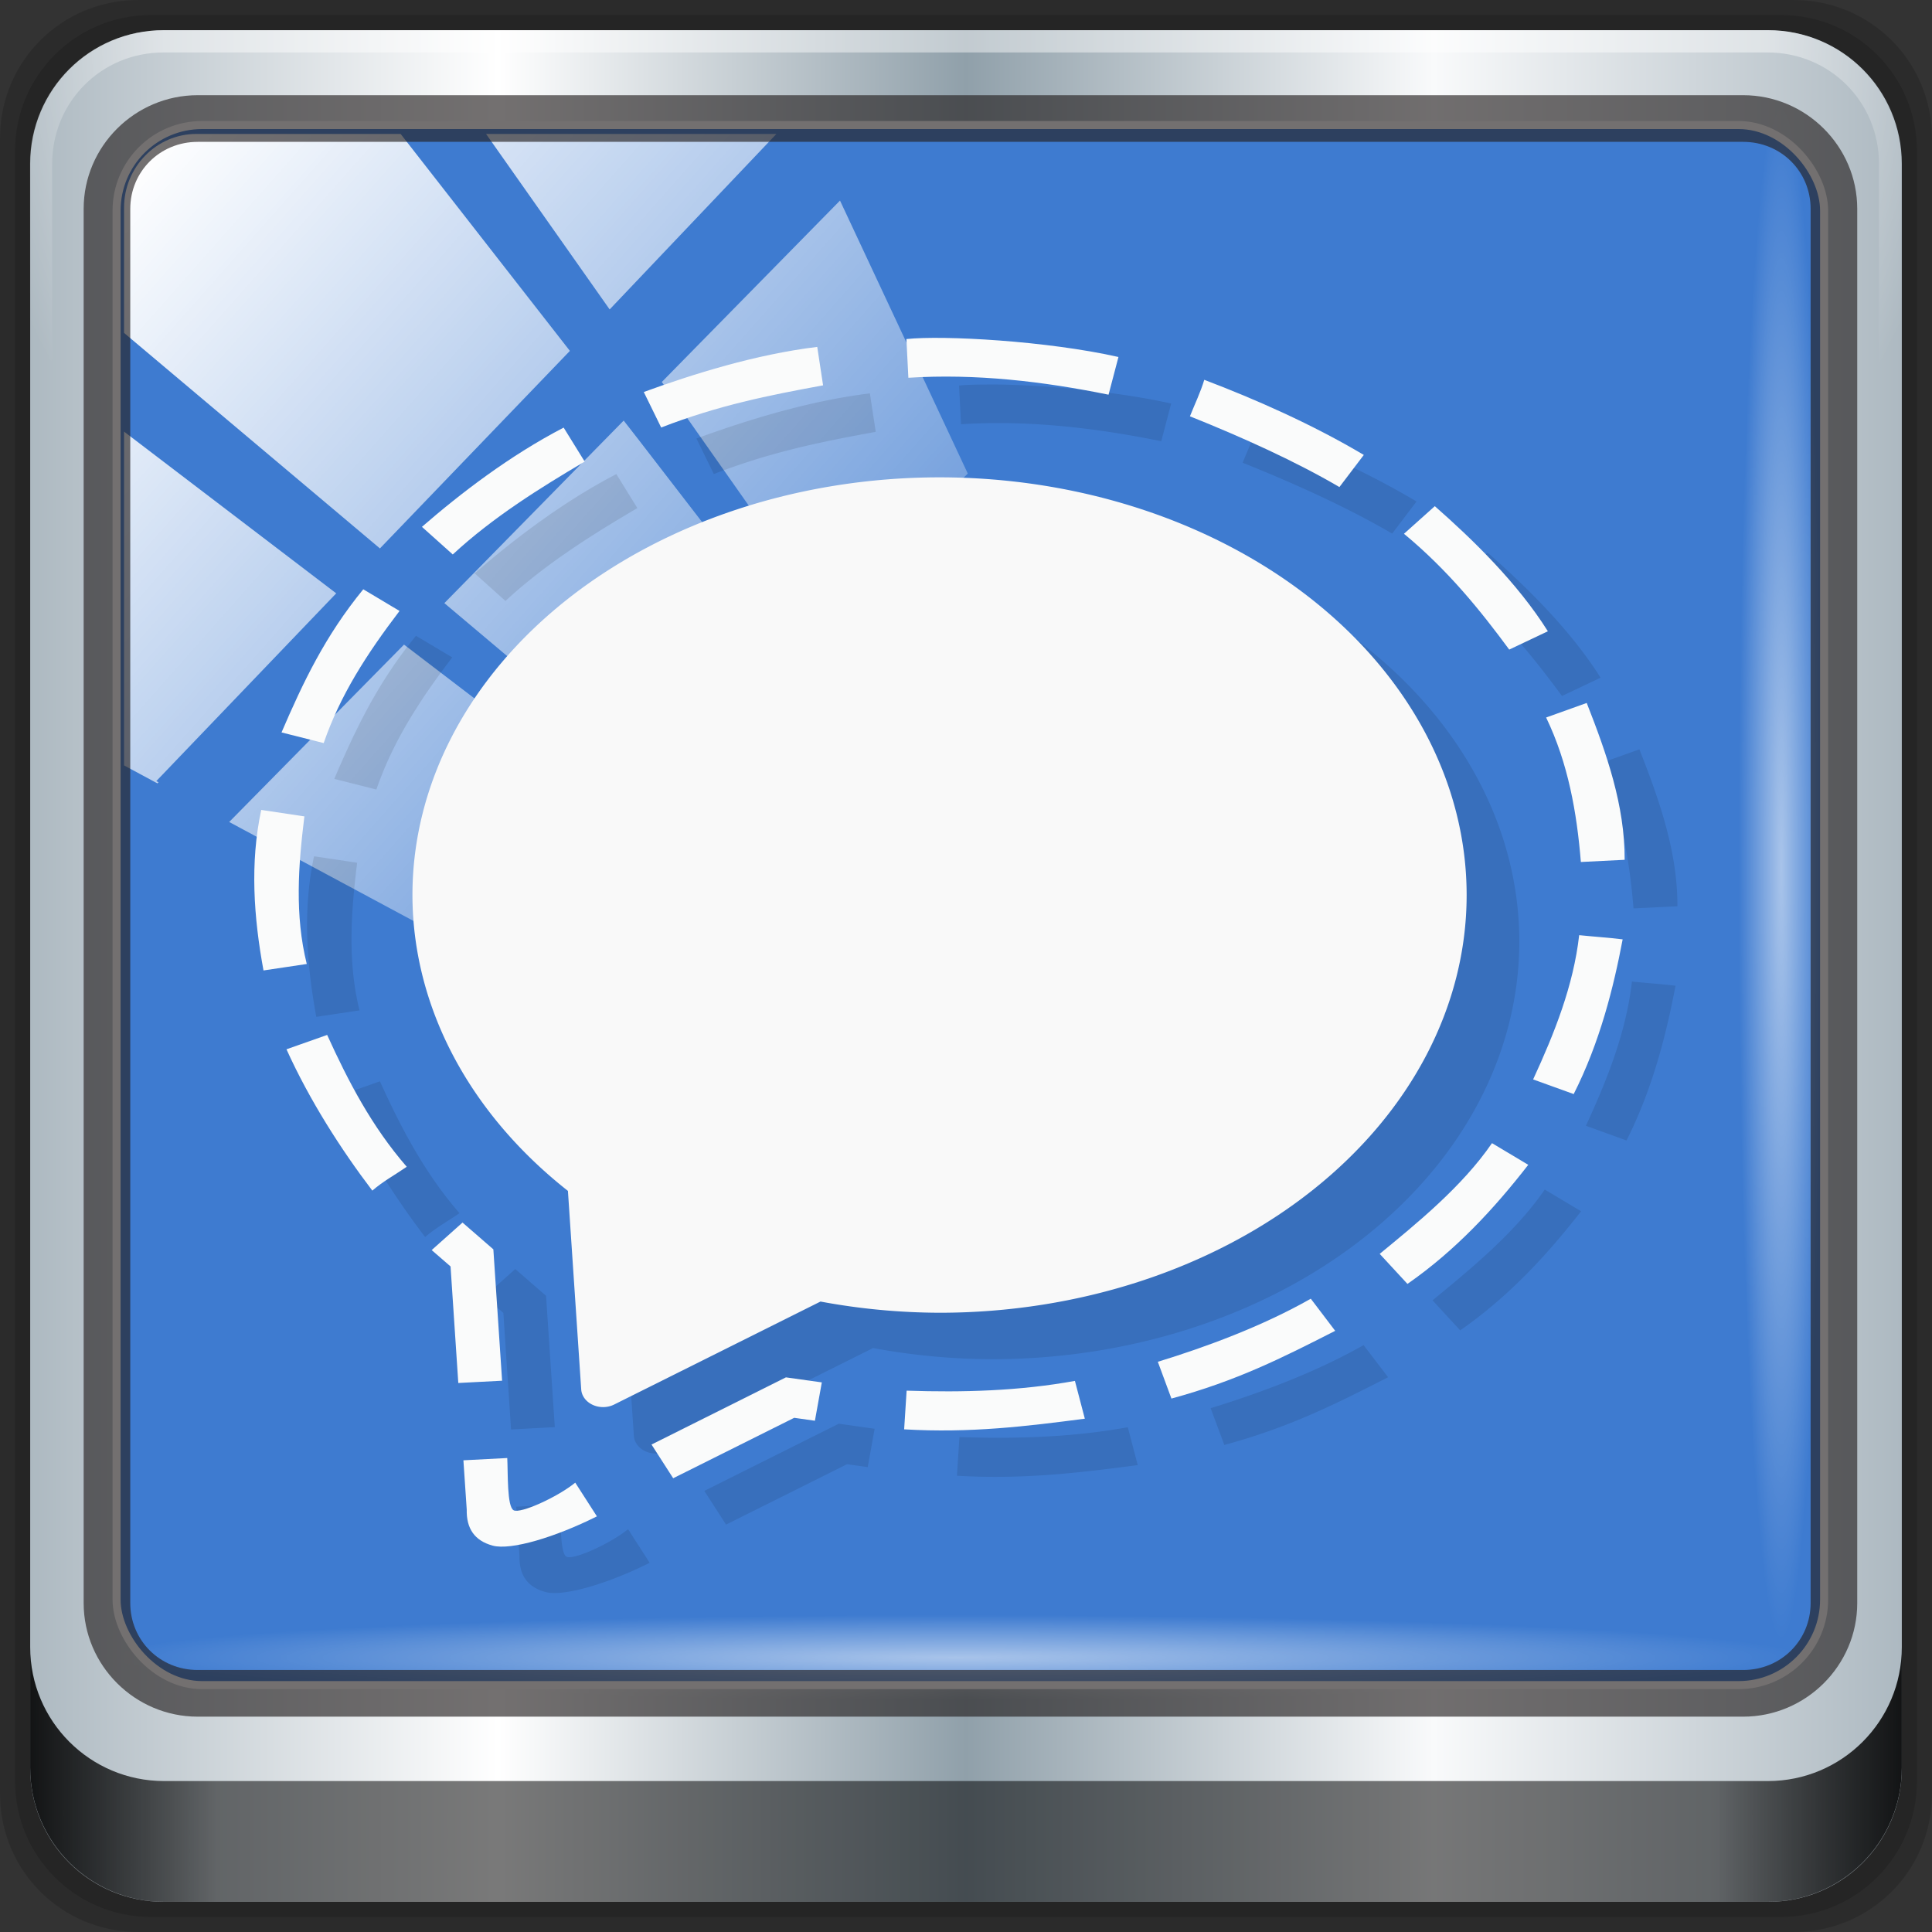 <?xml version="1.0" encoding="UTF-8" standalone="no"?>
<!-- Created with Inkscape (http://www.inkscape.org/) -->

<svg
   xmlns:dc="http://purl.org/dc/elements/1.1/"
   xmlns:cc="http://creativecommons.org/ns#"
   xmlns:rdf="http://www.w3.org/1999/02/22-rdf-syntax-ns#"
   xmlns:svg="http://www.w3.org/2000/svg"
   xmlns="http://www.w3.org/2000/svg"
   xmlns:xlink="http://www.w3.org/1999/xlink"
   xmlns:sodipodi="http://sodipodi.sourceforge.net/DTD/sodipodi-0.dtd"
   xmlns:inkscape="http://www.inkscape.org/namespaces/inkscape"
   id="svg3295"
   height="96"
   width="96"
   version="1.1"
   viewBox="0 0 96 96"
   sodipodi:docname="chrome-bikioccmkafdpakkkcpdbppfkghcmihk-Default.svg"
   inkscape:version="0.92.2 5c3e80d, 2017-08-06">
  <rect x="0" y="0" width="96" height="96" fill="#333333" stroke="none"/>
  <title
     id="title4684">Part of Lila HD icon Theme</title>
  <sodipodi:namedview
     pagecolor="#ffffff"
     bordercolor="#666666"
     borderopacity="1"
     objecttolerance="10"
     gridtolerance="10"
     guidetolerance="10"
     inkscape:pageopacity="0"
     inkscape:pageshadow="2"
     inkscape:window-width="1280"
     inkscape:window-height="941"
     id="namedview18"
     showgrid="false"
     inkscape:zoom="3.4766083"
     inkscape:cx="7.9722828"
     inkscape:cy="21.698907"
     inkscape:window-x="0"
     inkscape:window-y="21"
     inkscape:window-maximized="1"
     inkscape:current-layer="g4689" />
  <defs
     id="defs3301">
    <linearGradient
       id="linearGradient3230"
       y2="24"
       gradientUnits="userSpaceOnUse"
       x2="47"
       gradientTransform="rotate(-90,48,48)"
       y1="24"
       x1="1">
      <stop
         id="stop3226"
         style="stop-color:#2090ea"
         offset="0" />
      <stop
         id="stop3228"
         style="stop-color:#3299ec"
         offset="1" />
    </linearGradient>
    <linearGradient
       gradientTransform="rotate(-90,24,24)"
       gradientUnits="userSpaceOnUse"
       x2="47"
       x1="1"
       id="linearGradient3764">
      <stop
         id="stop7"
         style="stop-color:#505050;stop-opacity:1" />
      <stop
         id="stop9"
         style="stop-color:#5a5a5a;stop-opacity:1"
         offset="1" />
    </linearGradient>
    <radialGradient
       gradientTransform="translate(-56.339,76.678)"
       gradientUnits="userSpaceOnUse"
       r="8"
       cy="23"
       cx="31"
       id="radialGradient4187">
      <stop
         id="stop12"
         style="stop-color:#e36b5d;stop-opacity:1" />
      <stop
         id="stop14"
         style="stop-color:#e05b4c;stop-opacity:1"
         offset="1" />
    </radialGradient>
    <radialGradient
       gradientTransform="translate(-56.339,76.678)"
       gradientUnits="userSpaceOnUse"
       r="8"
       cy="29"
       cx="22"
       id="radialGradient4195">
      <stop
         id="stop17"
         style="stop-color:#7070d0;stop-opacity:1" />
      <stop
         id="stop19"
         style="stop-color:#6161cb;stop-opacity:1"
         offset="1" />
    </radialGradient>
    <radialGradient
       gradientTransform="translate(-56.339,76.678)"
       gradientUnits="userSpaceOnUse"
       r="8"
       cy="19"
       cx="20"
       id="radialGradient4203">
      <stop
         id="stop22"
         style="stop-color:#32e647;stop-opacity:1" />
      <stop
         id="stop24"
         style="stop-color:#20e437;stop-opacity:1"
         offset="1" />
    </radialGradient>
    <linearGradient
       y2="47"
       x2="90"
       y1="47"
       x1="6"
       gradientTransform="matrix(1.107,0,0,1.107,2.901,-18.701)"
       gradientUnits="userSpaceOnUse"
       id="linearGradient4071"
       xlink:href="#linearGradient6139-0"
       inkscape:collect="always" />
    <linearGradient
       id="linearGradient6139-0">
      <stop
         style="stop-color:#adb9c1;stop-opacity:1"
         offset="0"
         id="stop6141-2" />
      <stop
         id="stop6151-0"
         offset="0.25"
         style="stop-color:#ffffff;stop-opacity:1;" />
      <stop
         id="stop6147-1"
         offset="0.5"
         style="stop-color:#90a0aa;stop-opacity:1" />
      <stop
         style="stop-color:#f9fafb;stop-opacity:1"
         offset="0.75"
         id="stop6149-4" />
      <stop
         style="stop-color:#adb9c1;stop-opacity:1"
         offset="1"
         id="stop6143-4" />
    </linearGradient>
    <linearGradient
       id="linearGradient556">
      <stop
         offset="0"
         style="stop-color:#ffffff;stop-opacity:1"
         id="stop557" />
      <stop
         offset="1"
         style="stop-color:#d2d2d2;stop-opacity:1;"
         id="stop558" />
    </linearGradient>
    <radialGradient
       inkscape:collect="always"
       xlink:href="#linearGradient4091-0-3-0-7"
       id="radialGradient7430-4"
       gradientUnits="userSpaceOnUse"
       gradientTransform="matrix(-1.072,0,0,-0.875,199.464,-19.126)"
       cx="48"
       cy="-27"
       fx="48"
       fy="-27"
       r="42" />
    <linearGradient
       id="linearGradient4091-0-3-0-7">
      <stop
         id="stop4093-3-6-4-2"
         offset="0"
         style="stop-color:#ffffff;stop-opacity:1;" />
      <stop
         style="stop-color:#ffffff;stop-opacity:1;"
         offset="0.8"
         id="stop4099-6-1-8-3" />
      <stop
         id="stop4095-1-0-7-9"
         offset="1"
         style="stop-color:#ffffff;stop-opacity:0;" />
    </linearGradient>
    <linearGradient
       gradientUnits="userSpaceOnUse"
       y2="88.172"
       x2="94.5"
       y1="88.172"
       x1="1.5"
       id="linearGradient4129"
       xlink:href="#linearGradient3832-0-6-1-1"
       inkscape:collect="always"
       gradientTransform="translate(8.044,-14.666)" />
    <linearGradient
       id="linearGradient3832-0-6-1-1">
      <stop
         id="stop3834-6-3-7-1"
         offset="0"
         style="stop-color:#000000;stop-opacity:1;" />
      <stop
         style="stop-color:#000000;stop-opacity:0.588;"
         offset="0.1"
         id="stop3872-2-4" />
      <stop
         id="stop3844-6-2-7-6"
         offset="0.9"
         style="stop-color:#000000;stop-opacity:0.588;" />
      <stop
         id="stop3836-5-0-2-9"
         offset="1"
         style="stop-color:#000000;stop-opacity:1;" />
    </linearGradient>
    <radialGradient
       inkscape:collect="always"
       xlink:href="#linearGradient3737"
       id="radialGradient7462-1"
       gradientUnits="userSpaceOnUse"
       gradientTransform="matrix(0.975,0,0,0.049,41.943,65.501)"
       cx="13.948"
       cy="44.893"
       fx="13.948"
       fy="44.893"
       r="43.199" />
    <linearGradient
       id="linearGradient3737">
      <stop
         id="stop3739"
         style="stop-color:#ffffff;stop-opacity:1"
         offset="0" />
      <stop
         id="stop3741"
         style="stop-color:#ffffff;stop-opacity:0"
         offset="1" />
    </linearGradient>
    <radialGradient
       inkscape:collect="always"
       xlink:href="#linearGradient3737"
       id="radialGradient7464-8"
       gradientUnits="userSpaceOnUse"
       gradientTransform="matrix(0.888,0,0,0.049,16.069,-98.752)"
       cx="13.948"
       cy="44.893"
       fx="13.948"
       fy="44.893"
       r="43.199" />
    <linearGradient
       y2="7.017"
       x2="45.448"
       y1="92.54"
       x1="45.448"
       gradientTransform="scale(1.006,0.994)"
       gradientUnits="userSpaceOnUse"
       id="linearGradient4740"
       xlink:href="#ButtonShadow"
       inkscape:collect="always" />
    <linearGradient
       x1="45.448"
       y1="92.54"
       x2="45.448"
       y2="7.017"
       id="ButtonShadow"
       gradientUnits="userSpaceOnUse"
       gradientTransform="scale(1.006,0.994)">
      <stop
         id="stop3750"
         style="stop-color:#000000;stop-opacity:1"
         offset="0" />
      <stop
         id="stop3752"
         style="stop-color:#000000;stop-opacity:0.588"
         offset="1" />
    </linearGradient>
    <filter
       style="color-interpolation-filters:sRGB"
       id="filter3174-3-13">
      <feGaussianBlur
         stdDeviation="1.71"
         id="feGaussianBlur3176-6-1" />
    </filter>
    <linearGradient
       y2="14.514"
       x2="50.528"
       y1="-28.642"
       x1="2.771"
       gradientUnits="userSpaceOnUse"
       id="linearGradient4767"
       xlink:href="#linearGradient3737"
       inkscape:collect="always" />
    <clipPath
       id="clipPath4156-4-2"
       clipPathUnits="userSpaceOnUse">
      <path
         inkscape:connector-curvature="0"
         id="path4158-0-4"
         d="m 27.046,-55.695 -14.214,13.321 h 0.061 l 15.653,21.771 10.231,-10.546 C 38.562,-32.302 27.468,-54.819 27.046,-55.695 Z M 9.647,-39.383 -5.241,-25.321 15.988,-7.806 26.372,-18.383 Z m 31.491,12.951 -9.741,9.714 8.945,12.458 7.781,-7.555 z m -49.84,4.379 -13.754,12.982 26.283,13.846 0.061,-0.062 -0.123,-0.062 L 13.599,-5.401 -8.702,-22.053 Z m 38.015,7.401 -9.803,9.775 11.579,9.559 7.628,-7.401 -8.669,-11.009 z m 20.187,5.674 -7.383,7.216 6.188,8.542 5.82,-6.137 z m -32.195,6.322 -9.557,9.498 13.662,7.185 7.934,-7.678 z m 23.312,2.374 -7.107,6.938 8.363,6.907 5.361,-5.674 -0.061,-0.092 -0.092,0.123 -6.464,-8.203 z m -8.73,8.542 -7.505,7.339 10.354,5.458 c 1.397,-1.321 5.675,-6.123 5.851,-6.322 z"
         style="opacity:0.6;fill:#ffffff;fill-opacity:1;stroke:none" />
    </clipPath>
    <filter
       style="color-interpolation-filters:sRGB"
       id="filter3174-53">
      <feGaussianBlur
         stdDeviation="1.71"
         id="feGaussianBlur3176-1" />
    </filter>
    <filter
       style="color-interpolation-filters:sRGB"
       id="filter3174">
      <feGaussianBlur
         id="feGaussianBlur3176"
         stdDeviation="1.71" />
    </filter>
    <radialGradient
       gradientTransform="translate(-56.339,76.678)"
       gradientUnits="userSpaceOnUse"
       r="8"
       cy="19"
       cx="20"
       id="radialGradient4203-3">
      <stop
         id="stop22-6"
         style="stop-color:#32e647;stop-opacity:1" />
      <stop
         id="stop24-7"
         style="stop-color:#20e437;stop-opacity:1"
         offset="1" />
    </radialGradient>
    <radialGradient
       gradientTransform="translate(-56.339,76.678)"
       gradientUnits="userSpaceOnUse"
       r="8"
       cy="23"
       cx="31"
       id="radialGradient4187-5">
      <stop
         id="stop12-3"
         style="stop-color:#e36b5d;stop-opacity:1" />
      <stop
         id="stop14-5"
         style="stop-color:#e05b4c;stop-opacity:1"
         offset="1" />
    </radialGradient>
    <radialGradient
       gradientTransform="translate(-56.339,76.678)"
       gradientUnits="userSpaceOnUse"
       r="8"
       cy="29"
       cx="22"
       id="radialGradient4195-6">
      <stop
         id="stop17-2"
         style="stop-color:#7070d0;stop-opacity:1" />
      <stop
         id="stop19-9"
         style="stop-color:#6161cb;stop-opacity:1"
         offset="1" />
    </radialGradient>
    <linearGradient
       inkscape:collect="always"
       xlink:href="#ButtonShadow"
       id="linearGradient4680"
       gradientUnits="userSpaceOnUse"
       gradientTransform="scale(1.006,0.994)"
       x1="45.448"
       y1="92.54"
       x2="45.448"
       y2="7.017" />
    <linearGradient
       inkscape:collect="always"
       xlink:href="#ButtonShadow"
       id="linearGradient4682"
       gradientUnits="userSpaceOnUse"
       gradientTransform="scale(1.006,0.994)"
       x1="45.448"
       y1="92.54"
       x2="45.448"
       y2="7.017" />
  </defs>
  <g
     id="g4678">
    <g
       transform="translate(0,-6)"
       id="g4704">
      <g
         id="g6902">
        <g
           id="layer1-2"
           inkscape:label="Layer 1"
           transform="translate(-1e-6,32)">
          <g
             id="g7390-7"
             transform="translate(-8.044,-17.334)">
            <g
               id="g4615-6"
               transform="translate(251.288,-104.897)">
              <g
                 style="display:none"
                 id="layer2-8-6">
                <rect
                   style="opacity:0.9;fill:url(#linearGradient4680);fill-opacity:1;fill-rule:nonzero;stroke:none;filter:url(#filter3174-3-13)"
                   id="rect3745-9-2"
                   y="7"
                   x="5"
                   ry="6"
                   rx="6"
                   height="85"
                   width="86" />
              </g>
            </g>
            <g
               transform="translate(0,6)"
               id="g3950">
              <path
                 style="display:inline;opacity:0.15;fill:#000000;fill-opacity:1;fill-rule:nonzero;stroke:none"
                 d="M 97.187,-14.666 H 14.901 c -3.799,0 -6.857,3.058 -6.857,6.857 V 74.477 c 0,3.799 3.058,6.857 6.857,6.857 h 82.286 c 3.799,0 6.857,-3.058 6.857,-6.857 V -7.808 c 0,-3.799 -3.058,-6.857 -6.857,-6.857 z"
                 id="path3288-3"
                 inkscape:connector-curvature="0" />
              <path
                 inkscape:connector-curvature="0"
                 id="path4085-3"
                 d="M 96.544,-13.916 H 15.544 c -3.739,0 -6.75,3.01 -6.75,6.75 V 73.834 c 0,3.74 3.011,6.75 6.75,6.75 h 81 c 3.74,0 6.75,-3.01 6.75,-6.75 V -7.166 c 0,-3.739 -3.01,-6.75 -6.75,-6.75 z"
                 style="display:inline;opacity:0.15;fill:#000000;fill-opacity:1;fill-rule:nonzero;stroke:none" />
              <path
                 style="display:inline;fill:url(#linearGradient4071);fill-opacity:1;fill-rule:nonzero;stroke:none"
                 d="M 95.901,-13.166 H 16.187 c -3.68,0 -6.643,2.963 -6.643,6.643 V 73.192 c 0,3.68 2.963,6.643 6.643,6.643 h 79.714 c 3.68,0 6.643,-2.963 6.643,-6.643 V -6.523 c 0,-3.68 -2.963,-6.643 -6.643,-6.643 z"
                 id="rect4251-1-75"
                 inkscape:connector-curvature="0" />
              <rect
                 transform="translate(8.044,-14.666)"
                 ry="4.25"
                 y="6.213"
                 x="5.793"
                 height="77.52"
                 width="84.846"
                 id="rect4301-6"
                 style="fill:#3e7bd0;fill-opacity:1;stroke:#ffffff;stroke-width:0.4;stroke-linecap:round;stroke-linejoin:round;stroke-miterlimit:4;stroke-dasharray:none;stroke-dashoffset:0;stroke-opacity:1" />
              <g
                 id="g3272-1"
                 transform="matrix(1.107,0,0,1.107,-107.813,-18.148)">
                <path
                   inkscape:connector-curvature="0"
                   id="path4236-5-3"
                   d="m 112,4.5 c -3.324,0 -6,2.676 -6,6 v 15 h 1 v -15 c 0,-2.787 2.213,-5 5,-5 h 72 c 2.787,0 5,2.213 5,5 v 15 h 1 v -15 c 0,-3.324 -2.676,-6 -6,-6 z"
                   style="display:inline;opacity:0.45;fill:url(#radialGradient7430-4);fill-opacity:1;fill-rule:nonzero;stroke:none" />
              </g>
              <path
                 inkscape:connector-curvature="0"
                 style="display:inline;opacity:0.891;fill:url(#linearGradient4129);fill-opacity:1;fill-rule:nonzero;stroke:none"
                 d="m 9.544,67.178 v 6 c 0,3.68 2.976,6.656 6.656,6.656 h 79.688 c 3.68,0 6.656,-2.976 6.656,-6.656 v -6 c 0,3.68 -2.976,6.656 -6.656,6.656 h -79.688 c -3.68,0 -6.656,-2.976 -6.656,-6.656 z"
                 id="path4118-34" />
              <rect
                 style="opacity:0.55;fill:url(#radialGradient7462-1);fill-opacity:1;stroke:none"
                 id="rect4131-2"
                 width="84.25"
                 height="4.25"
                 x="13.419"
                 y="65.584"
                 rx="0"
                 ry="4.25" />
              <rect
                 ry="4.25"
                 rx="0"
                 y="-98.669"
                 x="-9.916"
                 height="4.25"
                 width="76.75"
                 id="rect4141-66"
                 style="opacity:0.55;fill:url(#radialGradient7464-8);fill-opacity:1;stroke:none"
                 transform="rotate(90)" />
              <rect
                 transform="matrix(0.909,0,0,0.928,12.389,19.829)"
                 style="fill:url(#linearGradient4767);fill-opacity:1;stroke:none"
                 id="rect4146-52"
                 width="92"
                 height="92"
                 x="2"
                 y="-30"
                 rx="3.957"
                 ry="3.957"
                 clip-path="url(#clipPath4156-4-2)" />
              <path
                 inkscape:connector-curvature="0"
                 id="path4989-2"
                 d="m 17.869,-9.936 c -3.117,0 -5.668,2.54 -5.668,5.646 V 64.988 c 0,3.106 2.551,5.646 5.668,5.646 h 76.792 c 3.117,0 5.668,-2.54 5.668,-5.646 V -4.29 c 0,-3.106 -2.551,-5.646 -5.668,-5.646 z m 0,2.319 h 76.792 c 1.888,0 3.352,1.48 3.352,3.327 V 64.988 c 0,1.846 -1.464,3.327 -3.352,3.327 H 17.869 c -1.888,0 -3.352,-1.48 -3.352,-3.327 V -4.29 c 0,-1.846 1.464,-3.327 3.352,-3.327 z"
                 style="color:#000000;font-style:normal;font-variant:normal;font-weight:normal;font-stretch:normal;font-size:medium;line-height:normal;font-family:Sans;-inkscape-font-specification:Sans;text-indent:0;text-align:start;text-decoration:none;text-decoration-line:none;letter-spacing:normal;word-spacing:normal;text-transform:none;writing-mode:lr-tb;direction:ltr;baseline-shift:baseline;text-anchor:start;display:inline;overflow:visible;visibility:visible;fill:#241f1f;fill-opacity:0.633;stroke:none;stroke-width:2.376;marker:none;enable-background:accumulate" />
              <g
                 transform="matrix(2.619,0,0,2.31,-8.128,-134.167)"
                 id="g4689">
                <path
                   inkscape:connector-curvature="0"
                   d="m 25.105,60.003 c -0.304,0 -0.56,0 -0.734,0.023 l 0.037,0.832 c 1.28,-0.092 2.555,0.078 3.799,0.365 l 0.188,-0.81 c -1.014,-0.26 -2.376,-0.395 -3.289,-0.41 z m -2.426,0.191 c -1.172,0.162 -2.355,0.585 -3.291,0.971 l 0.33,0.764 c 1.091,-0.479 2.034,-0.692 3.072,-0.908 l -0.111,-0.826 z m 7.344,0.707 c -0.071,0.268 -0.181,0.524 -0.271,0.785 1.001,0.454 2.012,0.976 2.836,1.524 L 33.05,62.519 C 32.073,61.86 30.994,61.319 30.023,60.901 Z m -12.154,1.029 c -1.025,0.603 -1.964,1.423 -2.688,2.135 l 0.584,0.594 c 0.763,-0.802 1.661,-1.436 2.502,-1.998 l -0.398,-0.731 z m 7.131,1.07 a 10,8.986 0 0 0 -10,8.986 10,8.986 0 0 0 2.949,6.363 l 0.252,4.269 a 0.416,0.404 0 0 0 0.623,0.326 l 3.916,-2.215 a 10,8.986 0 0 0 2.26,0.24 10,8.986 0 0 0 10,-8.984 10,8.986 0 0 0 -10,-8.986 z m 9.398,0.619 -0.586,0.594 c 0.835,0.783 1.457,1.656 1.998,2.49 l 0.732,-0.393 c -0.577,-1.04 -1.427,-1.976 -2.144,-2.691 z m -20.33,1.789 c -0.726,1.006 -1.143,2.001 -1.551,3.078 l 0.799,0.229 c 0.314,-1.033 0.82,-1.921 1.439,-2.842 l -0.688,-0.465 z m 23.211,2.443 -0.77,0.312 c 0.419,0.988 0.582,2.047 0.658,3.109 L 38,71.227 c 0.004,-1.171 -0.343,-2.284 -0.721,-3.375 z m -25.146,2.301 c -0.216,1.146 -0.142,2.311 0.043,3.453 l 0.82,-0.139 c -0.23,-1.051 -0.16,-2.119 -0.045,-3.176 l -0.818,-0.139 z m 25.004,2.693 c -0.109,1.087 -0.465,2.1 -0.873,3.103 l 0.77,0.316 c 0.497,-1.113 0.758,-2.301 0.93,-3.328 -0.277,-0.038 -0.551,-0.058 -0.826,-0.09 z m -23.754,2.147 -0.771,0.309 c 0.439,1.1 1.037,2.159 1.629,3.041 0.198,-0.197 0.435,-0.344 0.652,-0.514 -0.661,-0.862 -1.109,-1.835 -1.51,-2.836 z m 22.1,2.328 c -0.568,0.939 -1.438,1.738 -2.129,2.383 l 0.525,0.646 c 0.909,-0.717 1.642,-1.613 2.293,-2.562 l -0.689,-0.467 z m -19.531,1.709 -0.584,0.592 0.357,0.352 0.146,2.508 0.83,-0.051 -0.166,-2.824 -0.584,-0.576 z m 16.094,1.637 c -0.929,0.599 -2.008,1.046 -2.902,1.357 l 0.26,0.791 c 1.24,-0.382 2.099,-0.874 3.107,-1.457 L 32.046,80.667 Z m -9.957,1.691 -2.551,1.445 0.412,0.725 2.295,-1.299 0.393,0.062 0.131,-0.824 -0.68,-0.109 z m 5.482,0.076 c -1.052,0.217 -2.124,0.252 -3.193,0.211 l -0.047,0.832 c 1.255,0.084 2.337,-0.066 3.43,-0.229 l -0.189,-0.815 z m -10.77,1.66 -0.832,0.049 0.062,1.059 c -0.008,0.403 0.145,0.668 0.49,0.775 0.345,0.108 1.193,-0.181 1.98,-0.627 L 18.091,84.626 c -0.342,0.315 -1.04,0.67 -1.168,0.592 -0.128,-0.078 -0.105,-0.794 -0.121,-1.123 z"
                   style="opacity:0.1"
                   id="path3249" />
                <path
                   inkscape:connector-curvature="0"
                   d="m 24,62 a 10,8.986 0 0 0 -10,8.985 10,8.986 0 0 0 2.95,6.364 l 0.252,4.27 a 0.416,0.404 0 0 0 0.624,0.326 l 3.916,-2.216 a 10,8.986 0 0 0 2.259,0.241 10,8.986 0 0 0 10,-8.985 10,8.986 0 0 0 -10,-8.985 z"
                   style="fill:#f9f9f9"
                   id="path8886" />
                <path
                   inkscape:connector-curvature="0"
                   d="m 23.372,59.026 0.037,0.832 c 1.28,-0.092 2.554,0.077 3.798,0.364 l 0.188,-0.811 c -1.351,-0.346 -3.324,-0.47 -4.023,-0.386 z m -4.983,1.138 0.33,0.764 c 1.091,-0.479 2.034,-0.691 3.072,-0.907 l -0.111,-0.827 c -1.172,0.162 -2.355,0.584 -3.291,0.97 z m 10.362,0.523 c 1.001,0.454 2.012,0.974 2.836,1.522 l 0.463,-0.691 c -0.977,-0.658 -2.056,-1.198 -3.027,-1.616 -0.071,0.268 -0.181,0.525 -0.272,0.785 z m -14.571,2.378 0.585,0.594 c 0.763,-0.802 1.662,-1.435 2.503,-1.998 l -0.399,-0.731 c -1.025,0.603 -1.966,1.423 -2.689,2.135 z m 18.632,0.149 c 0.835,0.783 1.455,1.657 1.997,2.491 l 0.733,-0.394 c -0.577,-1.04 -1.427,-1.976 -2.145,-2.691 z m -21.296,4.273 0.8,0.229 c 0.314,-1.033 0.82,-1.921 1.439,-2.842 l -0.688,-0.466 c -0.726,1.006 -1.142,2.002 -1.551,3.079 z m 23.993,-0.321 c 0.419,0.988 0.583,2.046 0.659,3.108 l 0.831,-0.047 c 0.004,-1.171 -0.342,-2.283 -0.72,-3.374 z m -24.335,5.441 0.821,-0.139 c -0.23,-1.051 -0.161,-2.118 -0.045,-3.175 l -0.819,-0.139 c -0.216,1.146 -0.142,2.31 0.043,3.453 z m 24.088,2.344 0.77,0.315 c 0.497,-1.113 0.758,-2.301 0.929,-3.328 -0.277,-0.038 -0.55,-0.058 -0.825,-0.09 -0.109,1.087 -0.466,2.101 -0.874,3.104 z m -23.652,-0.648 c 0.439,1.1 1.037,2.158 1.629,3.04 0.198,-0.197 0.436,-0.343 0.653,-0.513 -0.661,-0.862 -1.109,-1.835 -1.51,-2.836 z m 20.742,4.401 0.526,0.646 c 0.909,-0.717 1.641,-1.612 2.292,-2.562 l -0.688,-0.466 c -0.568,0.939 -1.439,1.736 -2.13,2.381 z m -17.987,-0.082 0.358,0.352 0.147,2.507 0.831,-0.049 -0.166,-2.826 -0.585,-0.576 z m 13.777,2.403 0.258,0.791 c 1.24,-0.382 2.098,-0.874 3.107,-1.457 l -0.463,-0.691 c -0.929,0.599 -2.008,1.046 -2.902,1.357 z m -9.606,1.78 0.411,0.725 2.296,-1.3 0.393,0.063 0.131,-0.825 -0.681,-0.108 z m 4.84,-1.159 -0.047,0.832 c 1.255,0.084 2.335,-0.067 3.428,-0.229 l -0.188,-0.813 c -1.052,0.217 -2.124,0.251 -3.193,0.21 z m -8.409,1.498 0.063,1.06 c -0.008,0.403 0.145,0.668 0.491,0.775 0.345,0.108 1.192,-0.182 1.979,-0.629 l -0.411,-0.725 c -0.342,0.315 -1.042,0.672 -1.169,0.594 -0.128,-0.078 -0.106,-0.795 -0.121,-1.124 z"
                   style="color:#000000;text-indent:0;text-decoration:none;text-decoration-line:none;text-decoration-style:solid;text-decoration-color:#000000;text-transform:none;white-space:normal;isolation:auto;mix-blend-mode:normal;solid-color:#000000;fill:#fafbfb;color-rendering:auto;image-rendering:auto;shape-rendering:auto;fill-opacity:1"
                   id="path8889" />
              </g>
            </g>
          </g>
        </g>
        <g
           style="display:none"
           id="layer2-0">
          <rect
             style="opacity:0.9;fill:url(#linearGradient4682);fill-opacity:1;fill-rule:nonzero;stroke:none;filter:url(#filter3174-53)"
             id="rect3745-1"
             y="7"
             x="5"
             ry="6"
             rx="6"
             height="85"
             width="86" />
        </g>
        <g
           id="layer5-1" />
      </g>
      <g
         id="layer2"
         style="display:none">
        <rect
           width="86"
           height="85"
           rx="6"
           ry="6"
           x="5"
           y="7"
           id="rect3745"
           style="opacity:0.9;fill:url(#linearGradient4740);fill-opacity:1;fill-rule:nonzero;stroke:none;filter:url(#filter3174)" />
      </g>
      <g
         id="layer1"
         transform="translate(-175.322,97.627)" />
    </g>
    <g
       transform="translate(0,42)"
       id="g38">
      <g
         id="g40">
        <!-- color: #eeeeee -->
      </g>
    </g>
  </g>
</svg>
